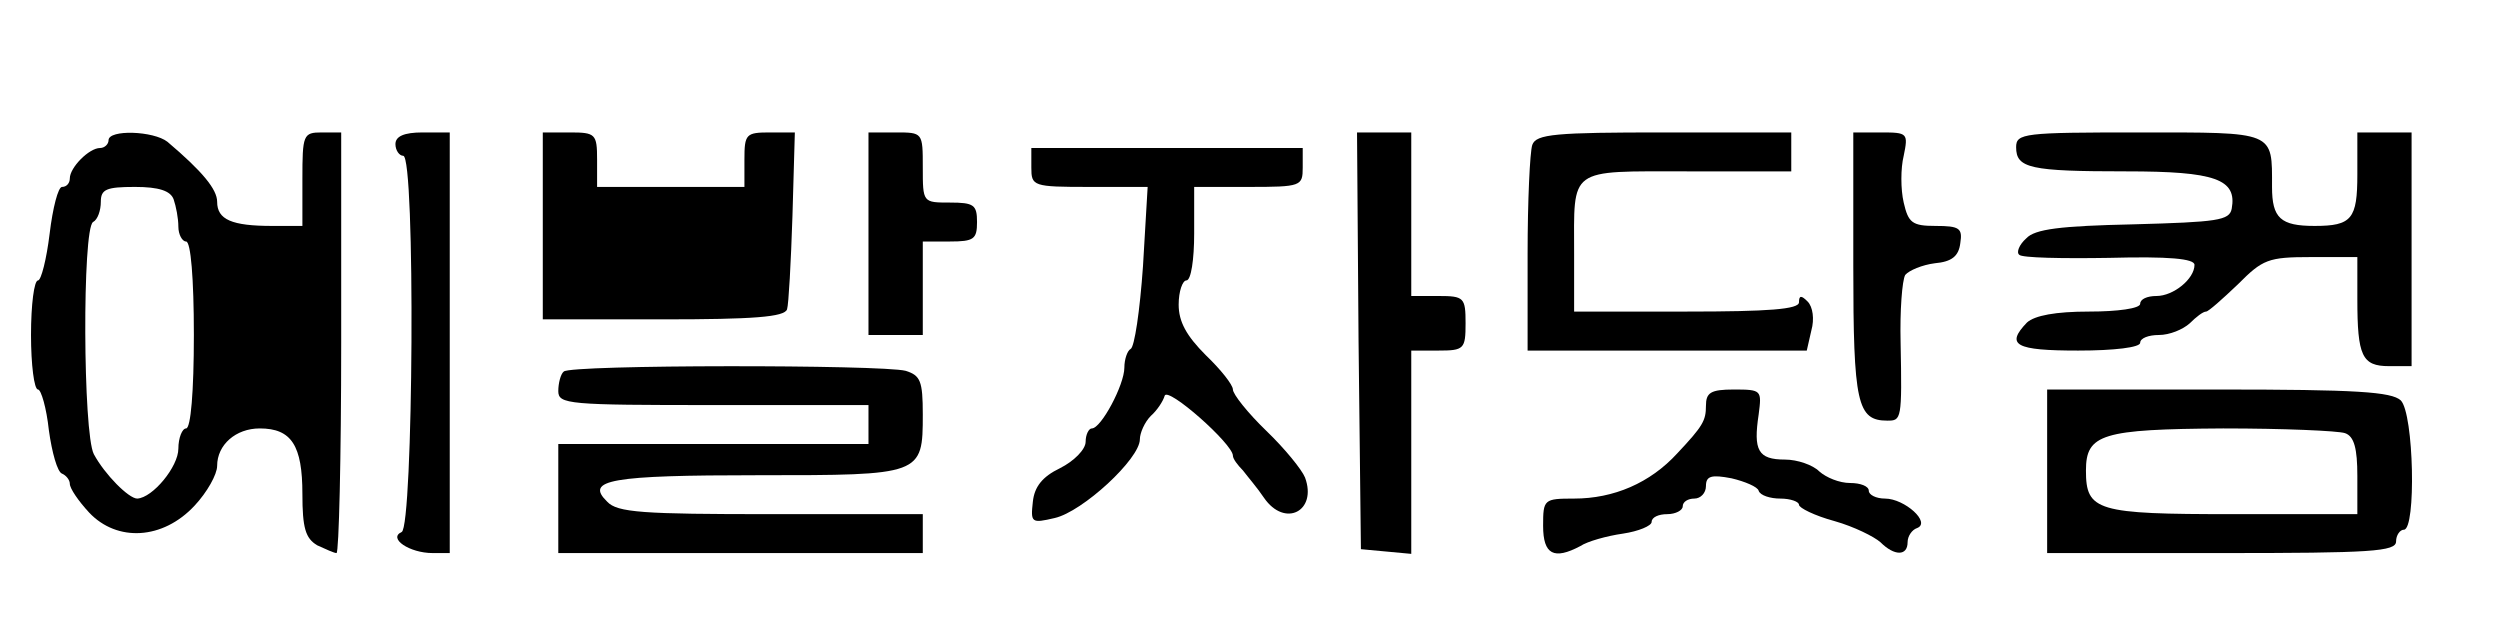 <?xml version="1.0" encoding="UTF-8"?>
<svg xmlns="http://www.w3.org/2000/svg" xmlns:xlink="http://www.w3.org/1999/xlink" width="148pt" height="38pt" viewBox="0 0 148 38" version="1.1">
<g id="surface1">
<path style=" stroke:none;fill-rule:nonzero;fill:rgb(0%,0%,0%);fill-opacity:1;" d="M 6.426 8.301 C 6.426 8.531 6.199 8.762 5.922 8.762 C 5.277 8.762 4.133 9.914 4.133 10.562 C 4.133 10.836 3.949 11.066 3.672 11.066 C 3.441 11.066 3.121 12.312 2.938 13.836 C 2.754 15.355 2.434 16.602 2.25 16.602 C 2.02 16.602 1.836 18.031 1.836 19.832 C 1.836 21.582 2.02 23.059 2.25 23.059 C 2.434 23.059 2.754 24.164 2.891 25.457 C 3.074 26.793 3.398 27.945 3.672 28.039 C 3.902 28.133 4.133 28.406 4.133 28.637 C 4.133 28.914 4.637 29.652 5.277 30.344 C 6.934 32.098 9.641 31.957 11.523 29.93 C 12.258 29.145 12.855 28.086 12.855 27.578 C 12.855 26.332 13.957 25.363 15.379 25.363 C 17.262 25.363 17.902 26.379 17.902 29.238 C 17.902 31.266 18.086 31.867 18.777 32.281 C 19.281 32.512 19.785 32.742 19.922 32.742 C 20.062 32.742 20.199 27.117 20.199 20.293 L 20.199 7.84 L 19.051 7.84 C 17.949 7.84 17.902 7.977 17.902 10.605 L 17.902 13.375 L 16.113 13.375 C 13.727 13.375 12.855 13.004 12.855 11.945 C 12.855 11.207 11.98 10.145 9.914 8.395 C 9.09 7.746 6.426 7.656 6.426 8.301 Z M 10.281 11.805 C 10.422 12.223 10.559 12.914 10.559 13.418 C 10.559 13.883 10.789 14.297 11.016 14.297 C 11.293 14.297 11.477 16.465 11.477 19.832 C 11.477 23.195 11.293 25.363 11.016 25.363 C 10.789 25.363 10.559 25.918 10.559 26.562 C 10.559 27.625 9.043 29.469 8.125 29.516 C 7.621 29.516 6.199 28.086 5.555 26.887 C 4.91 25.641 4.867 13.559 5.508 13.145 C 5.785 13.004 5.969 12.453 5.969 11.945 C 5.969 11.207 6.289 11.066 7.988 11.066 C 9.41 11.066 10.098 11.297 10.281 11.805 Z M 10.281 11.805 "/>
<path style=" stroke:none;fill-rule:nonzero;fill:rgb(0%,0%,0%);fill-opacity:1;" d="M 23.41 8.531 C 23.41 8.902 23.641 9.223 23.871 9.223 C 24.605 9.223 24.469 31.223 23.777 31.496 C 22.953 31.867 24.238 32.742 25.617 32.742 L 26.625 32.742 L 26.625 7.84 L 25.02 7.84 C 23.918 7.84 23.41 8.07 23.41 8.531 Z M 23.41 8.531 "/>
<path style=" stroke:none;fill-rule:nonzero;fill:rgb(0%,0%,0%);fill-opacity:1;" d="M 32.133 13.375 L 32.133 18.906 L 39.25 18.906 C 44.574 18.906 46.457 18.77 46.594 18.309 C 46.688 18.031 46.824 15.543 46.914 12.773 L 47.055 7.84 L 45.586 7.84 C 44.16 7.84 44.07 7.934 44.07 9.453 L 44.07 11.066 L 35.348 11.066 L 35.348 9.453 C 35.348 7.934 35.254 7.84 33.742 7.84 L 32.133 7.84 Z M 32.133 13.375 "/>
<path style=" stroke:none;fill-rule:nonzero;fill:rgb(0%,0%,0%);fill-opacity:1;" d="M 51.414 13.836 L 51.414 19.832 L 54.629 19.832 L 54.629 14.297 L 56.234 14.297 C 57.656 14.297 57.84 14.156 57.84 13.145 C 57.84 12.129 57.656 11.992 56.234 11.992 C 54.629 11.992 54.629 11.992 54.629 9.914 C 54.629 7.84 54.629 7.84 53.02 7.84 L 51.414 7.84 Z M 51.414 13.836 "/>
<path style=" stroke:none;fill-rule:nonzero;fill:rgb(0%,0%,0%);fill-opacity:1;" d="M 80.426 20.152 L 80.566 32.512 L 82.078 32.652 L 83.547 32.789 L 83.547 20.754 L 85.156 20.754 C 86.672 20.754 86.762 20.66 86.762 19.137 C 86.762 17.617 86.672 17.523 85.156 17.523 L 83.547 17.523 L 83.547 7.84 L 80.336 7.84 Z M 80.426 20.152 "/>
<path style=" stroke:none;fill-rule:nonzero;fill:rgb(0%,0%,0%);fill-opacity:1;" d="M 90.711 8.578 C 90.57 8.992 90.434 11.898 90.434 15.035 L 90.434 20.754 L 106.961 20.754 L 107.234 19.555 C 107.418 18.906 107.328 18.168 107.008 17.848 C 106.641 17.477 106.5 17.477 106.5 17.895 C 106.5 18.309 104.711 18.445 99.844 18.445 L 93.188 18.445 L 93.188 15.035 C 93.188 9.867 92.777 10.145 99.891 10.145 L 106.043 10.145 L 106.043 7.84 L 98.512 7.84 C 92.086 7.84 90.938 7.934 90.711 8.578 Z M 90.711 8.578 "/>
<path style=" stroke:none;fill-rule:nonzero;fill:rgb(0%,0%,0%);fill-opacity:1;" d="M 109.715 15.727 C 109.715 23.887 109.945 24.902 111.734 24.902 C 112.562 24.902 112.605 24.855 112.516 20.293 C 112.469 18.402 112.605 16.602 112.789 16.277 C 113.02 16.004 113.801 15.68 114.535 15.586 C 115.543 15.496 115.957 15.172 116.051 14.387 C 116.188 13.512 116.004 13.375 114.582 13.375 C 113.203 13.375 112.973 13.188 112.699 11.992 C 112.516 11.207 112.516 9.961 112.699 9.223 C 112.973 7.887 112.93 7.84 111.367 7.84 L 109.715 7.84 Z M 109.715 15.727 "/>
<path style=" stroke:none;fill-rule:nonzero;fill:rgb(0%,0%,0%);fill-opacity:1;" d="M 119.355 8.715 C 119.355 9.961 120.18 10.145 125.875 10.145 C 131.152 10.145 132.438 10.605 132.117 12.359 C 131.98 13.051 131.289 13.145 126.285 13.281 C 121.973 13.375 120.457 13.559 119.953 14.113 C 119.539 14.48 119.355 14.941 119.539 15.082 C 119.676 15.266 122.109 15.312 124.863 15.266 C 128.398 15.172 129.914 15.312 129.914 15.68 C 129.914 16.508 128.672 17.523 127.664 17.523 C 127.113 17.523 126.699 17.707 126.699 17.984 C 126.699 18.262 125.367 18.445 123.672 18.445 C 121.695 18.445 120.457 18.676 119.996 19.094 C 118.711 20.43 119.309 20.754 123.027 20.754 C 125.184 20.754 126.699 20.566 126.699 20.293 C 126.699 20.016 127.203 19.832 127.801 19.832 C 128.445 19.832 129.223 19.508 129.637 19.137 C 130.004 18.77 130.418 18.445 130.602 18.445 C 130.738 18.445 131.566 17.707 132.484 16.832 C 133.953 15.355 134.273 15.219 136.801 15.219 L 139.555 15.219 L 139.555 17.707 C 139.555 21.074 139.828 21.676 141.434 21.676 L 142.766 21.676 L 142.766 7.84 L 139.555 7.84 L 139.555 10.332 C 139.555 12.957 139.23 13.375 137.027 13.375 C 135.008 13.375 134.504 12.914 134.504 11.066 C 134.504 7.746 134.734 7.84 126.652 7.84 C 119.812 7.84 119.355 7.887 119.355 8.715 Z M 119.355 8.715 "/>
<path style=" stroke:none;fill-rule:nonzero;fill:rgb(0%,0%,0%);fill-opacity:1;" d="M 61.055 9.914 C 61.055 11.023 61.145 11.066 64.496 11.066 L 67.941 11.066 L 67.664 15.773 C 67.48 18.402 67.16 20.566 66.93 20.66 C 66.746 20.754 66.562 21.258 66.562 21.766 C 66.562 22.781 65.188 25.363 64.637 25.363 C 64.453 25.363 64.27 25.734 64.27 26.148 C 64.27 26.609 63.578 27.301 62.754 27.715 C 61.699 28.223 61.238 28.824 61.145 29.699 C 61.008 30.945 61.055 30.992 62.434 30.668 C 64.086 30.297 67.48 27.164 67.48 26.008 C 67.48 25.641 67.758 24.996 68.125 24.625 C 68.492 24.305 68.859 23.75 68.949 23.426 C 69.133 22.875 72.988 26.285 72.988 26.977 C 72.988 27.164 73.266 27.531 73.586 27.855 C 73.863 28.223 74.461 28.914 74.828 29.469 C 76.066 31.266 77.992 30.254 77.258 28.27 C 77.074 27.809 76.066 26.562 74.965 25.504 C 73.863 24.441 72.988 23.336 72.988 23.059 C 72.988 22.781 72.254 21.859 71.383 21.027 C 70.234 19.875 69.777 19.047 69.777 18.031 C 69.777 17.246 70.008 16.602 70.234 16.602 C 70.512 16.602 70.695 15.355 70.695 13.836 L 70.695 11.066 L 73.906 11.066 C 77.031 11.066 77.121 11.023 77.121 9.914 L 77.121 8.762 L 61.055 8.762 Z M 61.055 9.914 "/>
<path style=" stroke:none;fill-rule:nonzero;fill:rgb(0%,0%,0%);fill-opacity:1;" d="M 33.375 21.996 C 33.191 22.137 33.051 22.688 33.051 23.152 C 33.051 23.934 33.648 23.98 42.234 23.98 L 51.414 23.98 L 51.414 26.285 L 33.051 26.285 L 33.051 32.742 L 54.629 32.742 L 54.629 30.438 L 45.629 30.438 C 38.055 30.438 36.539 30.344 35.945 29.699 C 34.613 28.406 36.129 28.133 44.895 28.133 C 54.582 28.133 54.629 28.133 54.629 24.535 C 54.629 22.551 54.488 22.227 53.617 21.953 C 52.195 21.582 33.742 21.582 33.375 21.996 Z M 33.375 21.996 "/>
<path style=" stroke:none;fill-rule:nonzero;fill:rgb(0%,0%,0%);fill-opacity:1;" d="M 100.992 24.027 C 100.992 24.902 100.809 25.227 99.293 26.84 C 97.688 28.594 95.531 29.516 93.188 29.516 C 91.398 29.516 91.352 29.562 91.352 31.129 C 91.352 32.836 91.996 33.156 93.555 32.328 C 93.969 32.051 95.117 31.727 96.082 31.59 C 97 31.453 97.777 31.129 97.777 30.898 C 97.777 30.621 98.191 30.438 98.699 30.438 C 99.203 30.438 99.617 30.207 99.617 29.977 C 99.617 29.699 99.938 29.516 100.305 29.516 C 100.672 29.516 100.992 29.191 100.992 28.777 C 100.992 28.176 101.312 28.086 102.508 28.316 C 103.289 28.5 104.066 28.824 104.113 29.055 C 104.207 29.332 104.801 29.516 105.398 29.516 C 105.996 29.516 106.5 29.699 106.5 29.883 C 106.5 30.066 107.418 30.527 108.613 30.852 C 109.762 31.176 110.953 31.773 111.32 32.098 C 112.148 32.926 112.93 32.926 112.93 32.098 C 112.93 31.727 113.203 31.359 113.48 31.266 C 114.352 30.945 112.746 29.516 111.598 29.516 C 111.047 29.516 110.633 29.285 110.633 29.055 C 110.633 28.777 110.129 28.594 109.531 28.594 C 108.887 28.594 108.109 28.27 107.695 27.902 C 107.328 27.531 106.41 27.207 105.676 27.207 C 104.066 27.207 103.793 26.656 104.113 24.535 C 104.297 23.105 104.297 23.059 102.645 23.059 C 101.27 23.059 100.992 23.242 100.992 24.027 Z M 100.992 24.027 "/>
<path style=" stroke:none;fill-rule:nonzero;fill:rgb(0%,0%,0%);fill-opacity:1;" d="M 121.191 27.902 L 121.191 32.742 L 131.52 32.742 C 140.379 32.742 141.848 32.652 141.848 32.051 C 141.848 31.684 142.078 31.359 142.309 31.359 C 143.043 31.359 142.906 24.488 142.125 23.703 C 141.574 23.195 139.508 23.059 131.336 23.059 L 121.191 23.059 Z M 138.82 25.641 C 139.371 25.824 139.555 26.562 139.555 28.176 L 139.555 30.438 L 132.164 30.438 C 124.129 30.438 123.488 30.254 123.488 27.855 C 123.488 25.688 124.449 25.41 131.613 25.363 C 135.191 25.363 138.406 25.504 138.82 25.641 Z M 138.82 25.641 "/>
</g>
</svg>
